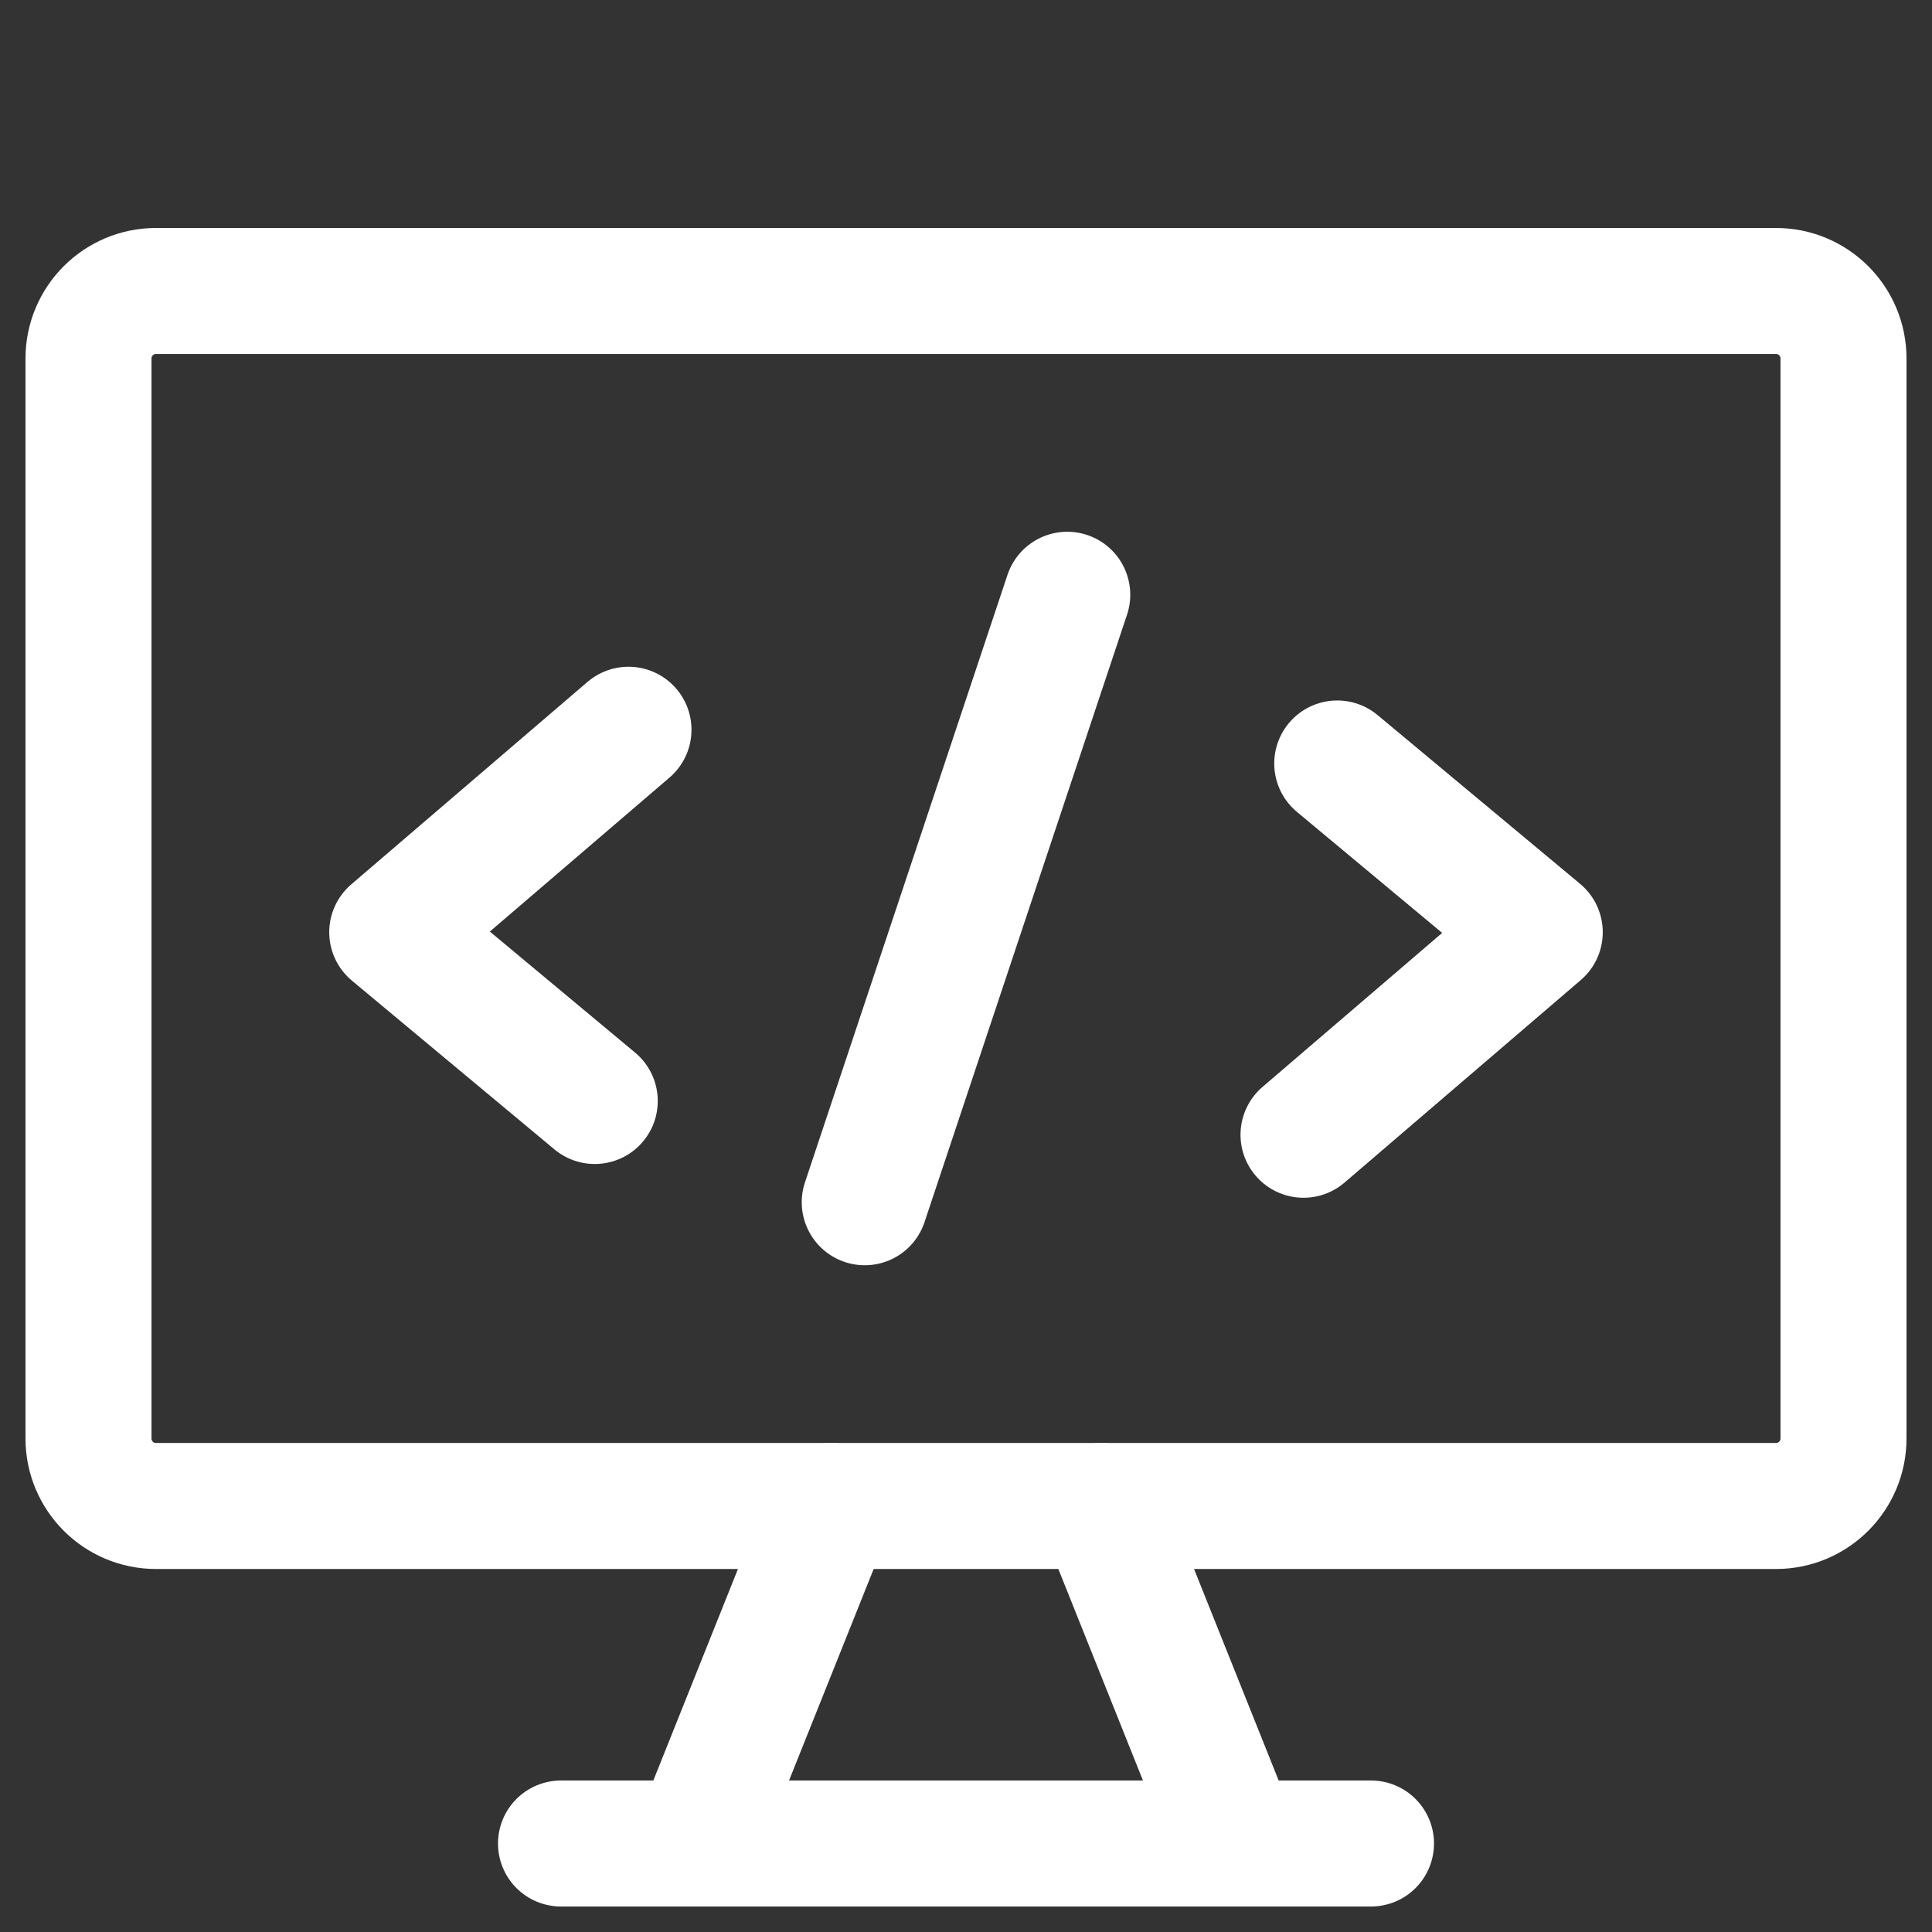 <svg width="46" height="46" viewBox="0 0 46 46" fill="none" xmlns="http://www.w3.org/2000/svg">
<rect x="0" y="0" width="46" height="46" fill="#333333" stroke="none"/>
<g clip-path="url(#clip0_329_40)">
<path d="M42.286 6.928H3.714C2.827 6.928 2.107 7.648 2.107 8.536V34.25C2.107 35.137 2.827 35.857 3.714 35.857H42.286C43.173 35.857 43.893 35.137 43.893 34.25V8.536C43.893 7.648 43.173 6.928 42.286 6.928Z" stroke="white" stroke-width="3" stroke-linecap="round" stroke-linejoin="round"/>
<path d="M19.786 35.857L16.571 43.893" stroke="white" stroke-width="3" stroke-linecap="round" stroke-linejoin="round"/>
<path d="M26.214 35.857L29.429 43.893" stroke="white" stroke-width="3" stroke-linecap="round" stroke-linejoin="round"/>
<path d="M13.357 43.893H32.643" stroke="white" stroke-width="3" stroke-linecap="round" stroke-linejoin="round"/>
<path d="M14.964 17.375L9.339 22.196L14.161 26.214" stroke="white" stroke-width="3" stroke-linecap="round" stroke-linejoin="round"/>
<path d="M31.839 18.178L36.661 22.196L31.036 27.018" stroke="white" stroke-width="3" stroke-linecap="round" stroke-linejoin="round"/>
<path d="M20.589 28.625L25.411 14.161" stroke="white" stroke-width="3" stroke-linecap="round" stroke-linejoin="round"/>
</g>
<defs>
<clipPath id="clip0_329_40">
<rect width="45" height="45" fill="white" transform="translate(0.5 0.5)"/>
</clipPath>
</defs>
</svg>
